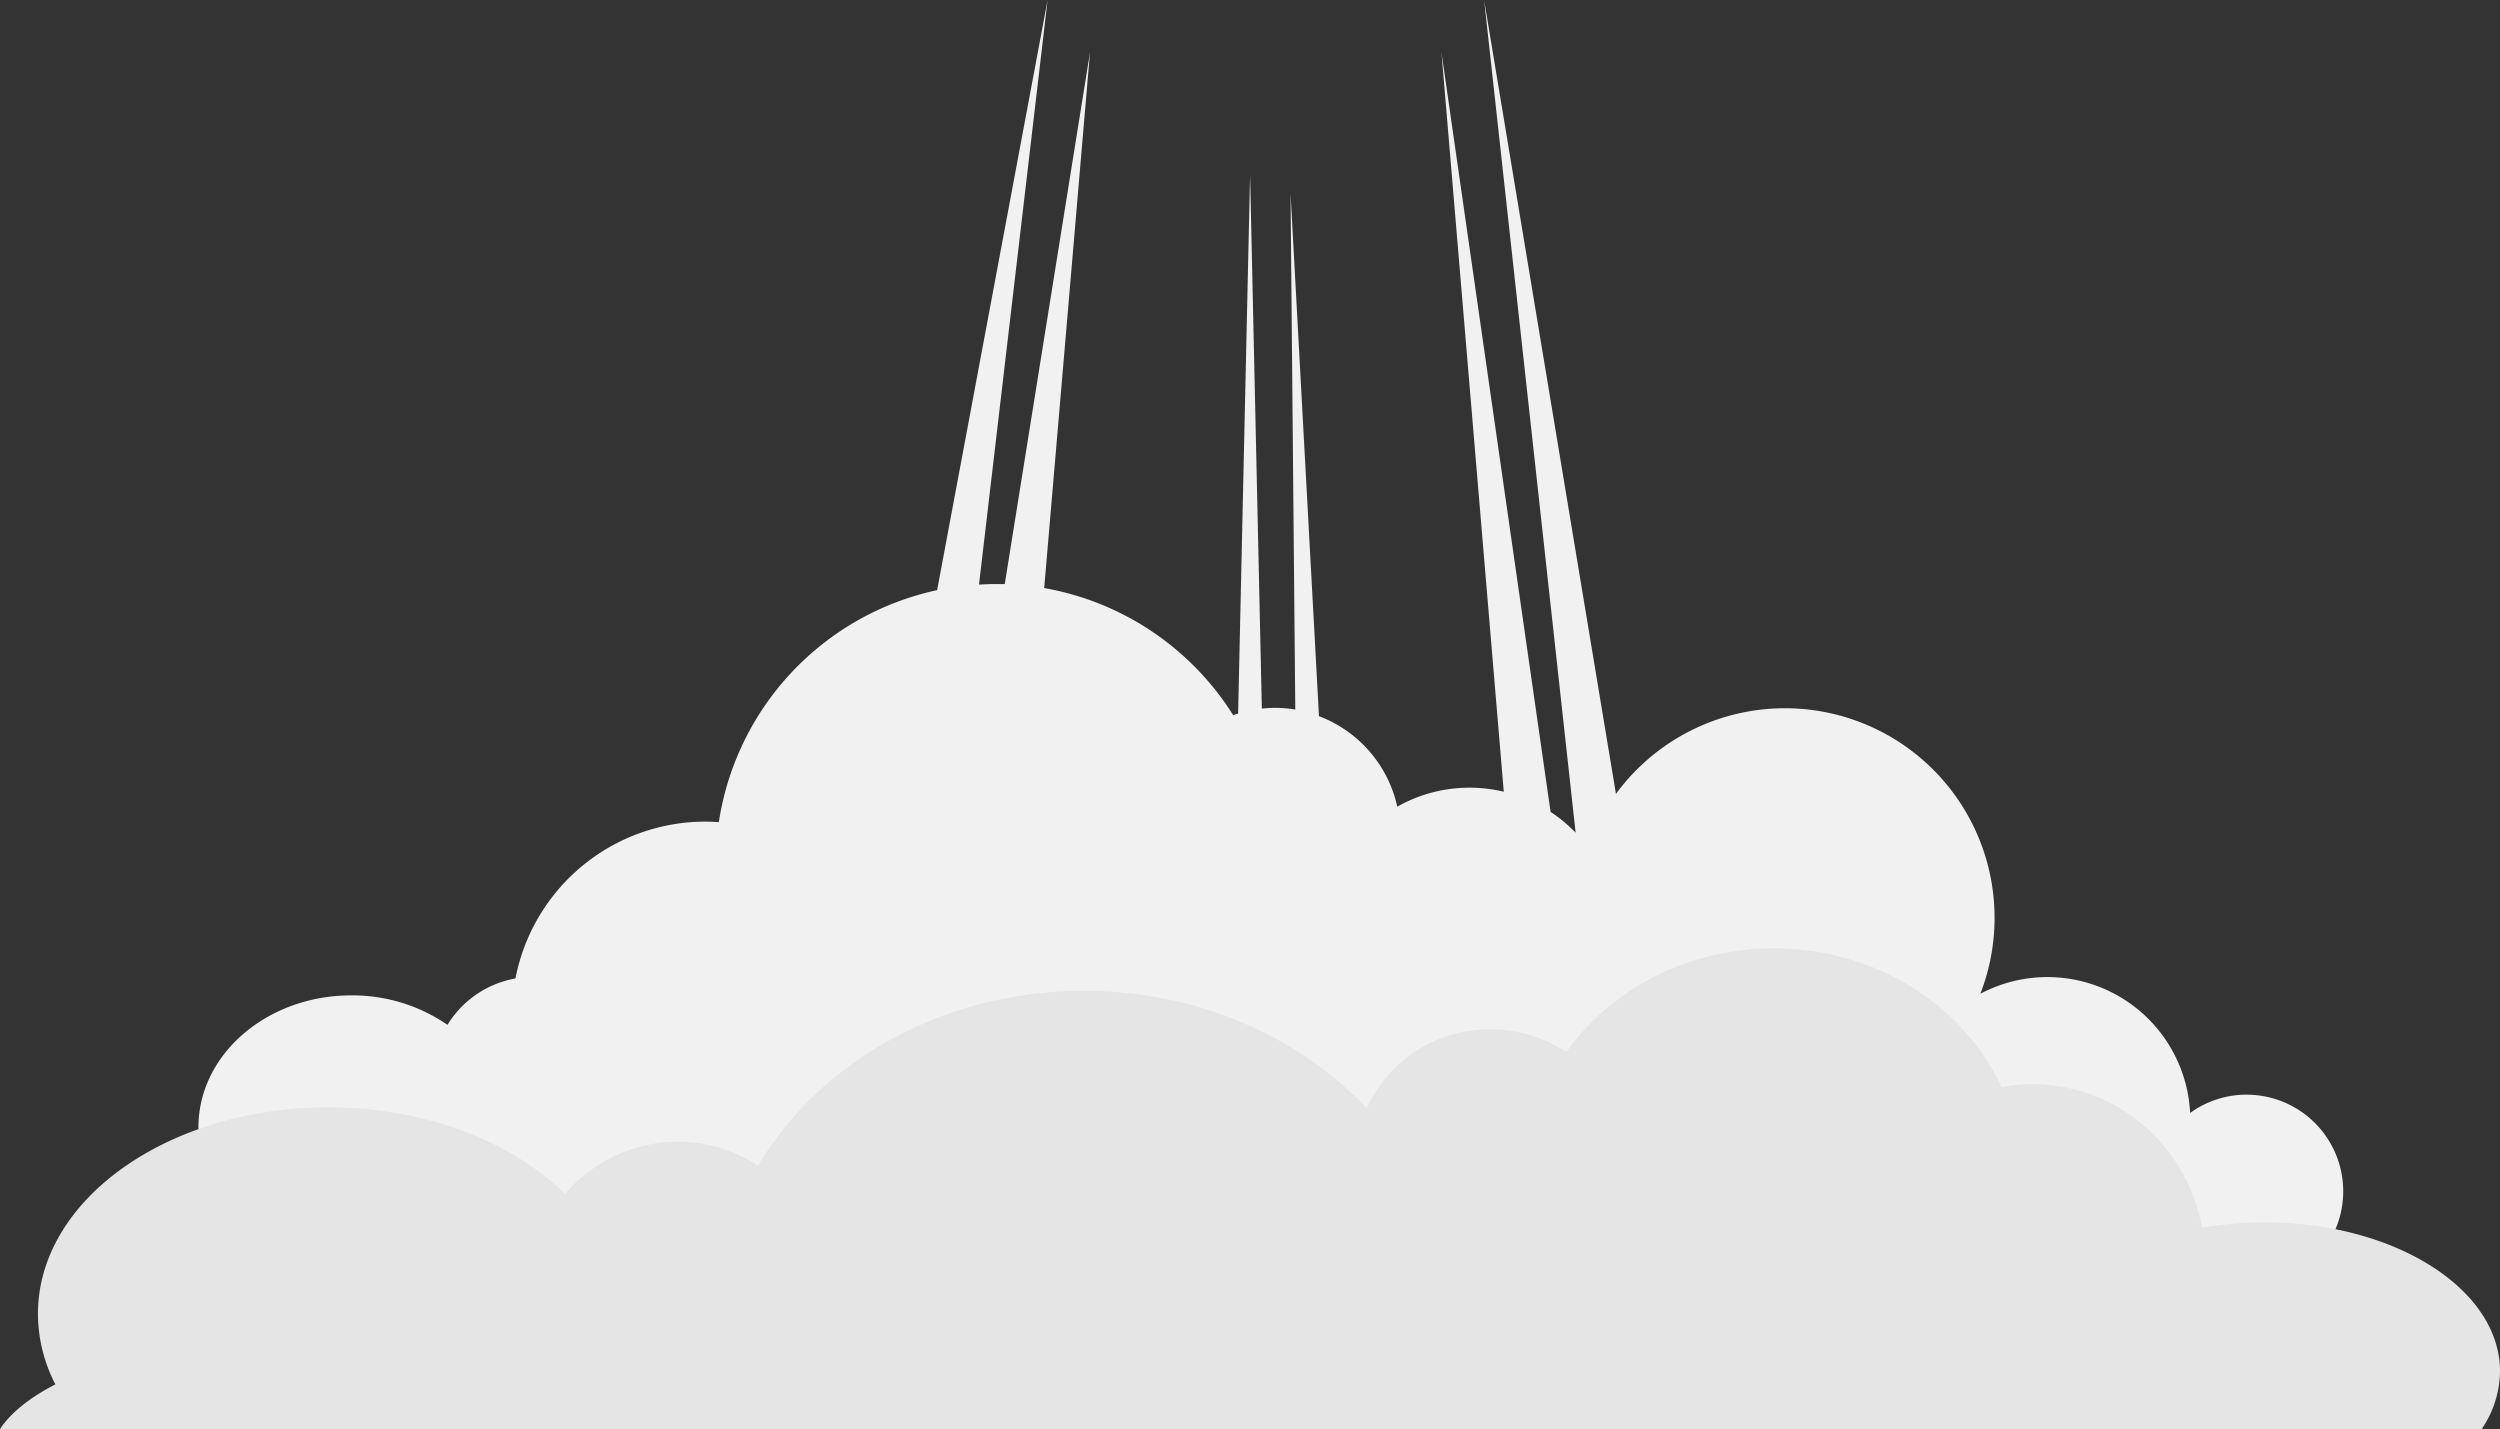 <svg xmlns="http://www.w3.org/2000/svg" viewBox="0 0 658.64 376.49"><rect x="0" y="0" width="658.64" height="376.49" fill="#333333" stroke="none"/><defs><style>.cls-1{fill:#f1f1f1;}.cls-2{fill:#e5e5e5;}</style></defs><title>Asset 1clouds</title><g id="Layer_2" data-name="Layer 2"><g id="Objects"><path class="cls-1" d="M591.88,288.39A25.37,25.37,0,0,0,577,293.22a37.65,37.65,0,0,0-55.27-31.4,55.22,55.22,0,0,0-96-52.66L391,0l24.11,219.38a39,39,0,0,0-6.6-5.48L379.76,13.77l16.42,194.81a39.21,39.21,0,0,0-9.06-1.06,38.64,38.64,0,0,0-19,5,33.08,33.08,0,0,0-20.63-23.84L340,50.93l1.25,136a32.92,32.92,0,0,0-5.38-.44c-1.16,0-2.3.08-3.43.19l-3.1-140.61L326.19,188c-.44.13-.88.25-1.31.4a73.89,73.89,0,0,0-49.78-33.47L287.17,13.77l-22.46,140.1c-.77,0-1.55,0-2.34,0-1.5,0-3,.06-4.45.15L276,0,246.89,155.48a73.87,73.87,0,0,0-57.51,61.12c-1.18-.08-2.37-.14-3.58-.14a51,51,0,0,0-50,41.32A26.43,26.43,0,0,0,117.89,270a44.16,44.16,0,0,0-25.35-7.76c-22.23,0-40.26,15.57-40.26,34.76s18,34.76,40.26,34.76a46.21,46.21,0,0,0,9.28-.94c22.61,15.45,122.64,27.09,242.63,27.09,108.1,0,200-9.45,233.68-22.62a25.46,25.46,0,1,0,13.75-46.89ZM229,294.34c.13-.21.27-.42.4-.64.36.18.71.37,1.07.54Z"/><path class="cls-2" d="M0,376.49H653.81a27.3,27.3,0,0,0,4.83-15.21c0-21.67-27.73-39.24-61.94-39.24a95.49,95.49,0,0,0-16.57,1.44c-3.85-21.52-22.38-37.85-44.69-37.85a45.14,45.14,0,0,0-8.11.75c-10-21.49-33.13-36.54-60-36.54-22.86,0-43,10.88-54.66,27.35a36,36,0,0,0-20-6A35.49,35.49,0,0,0,360.06,292c-17.81-18.92-44.55-30.95-74.46-30.95-37.25,0-69.6,18.67-85.86,46.05a38.63,38.63,0,0,0-21.16-6.33,39.52,39.52,0,0,0-29.76,13.8c-13.88-13.81-36.61-22.82-62.32-22.82C44.23,291.76,10,316.1,10,346.13a40.54,40.54,0,0,0,4.59,18.59C7.87,368.19,2.87,372.17,0,376.49Z"/></g></g></svg>